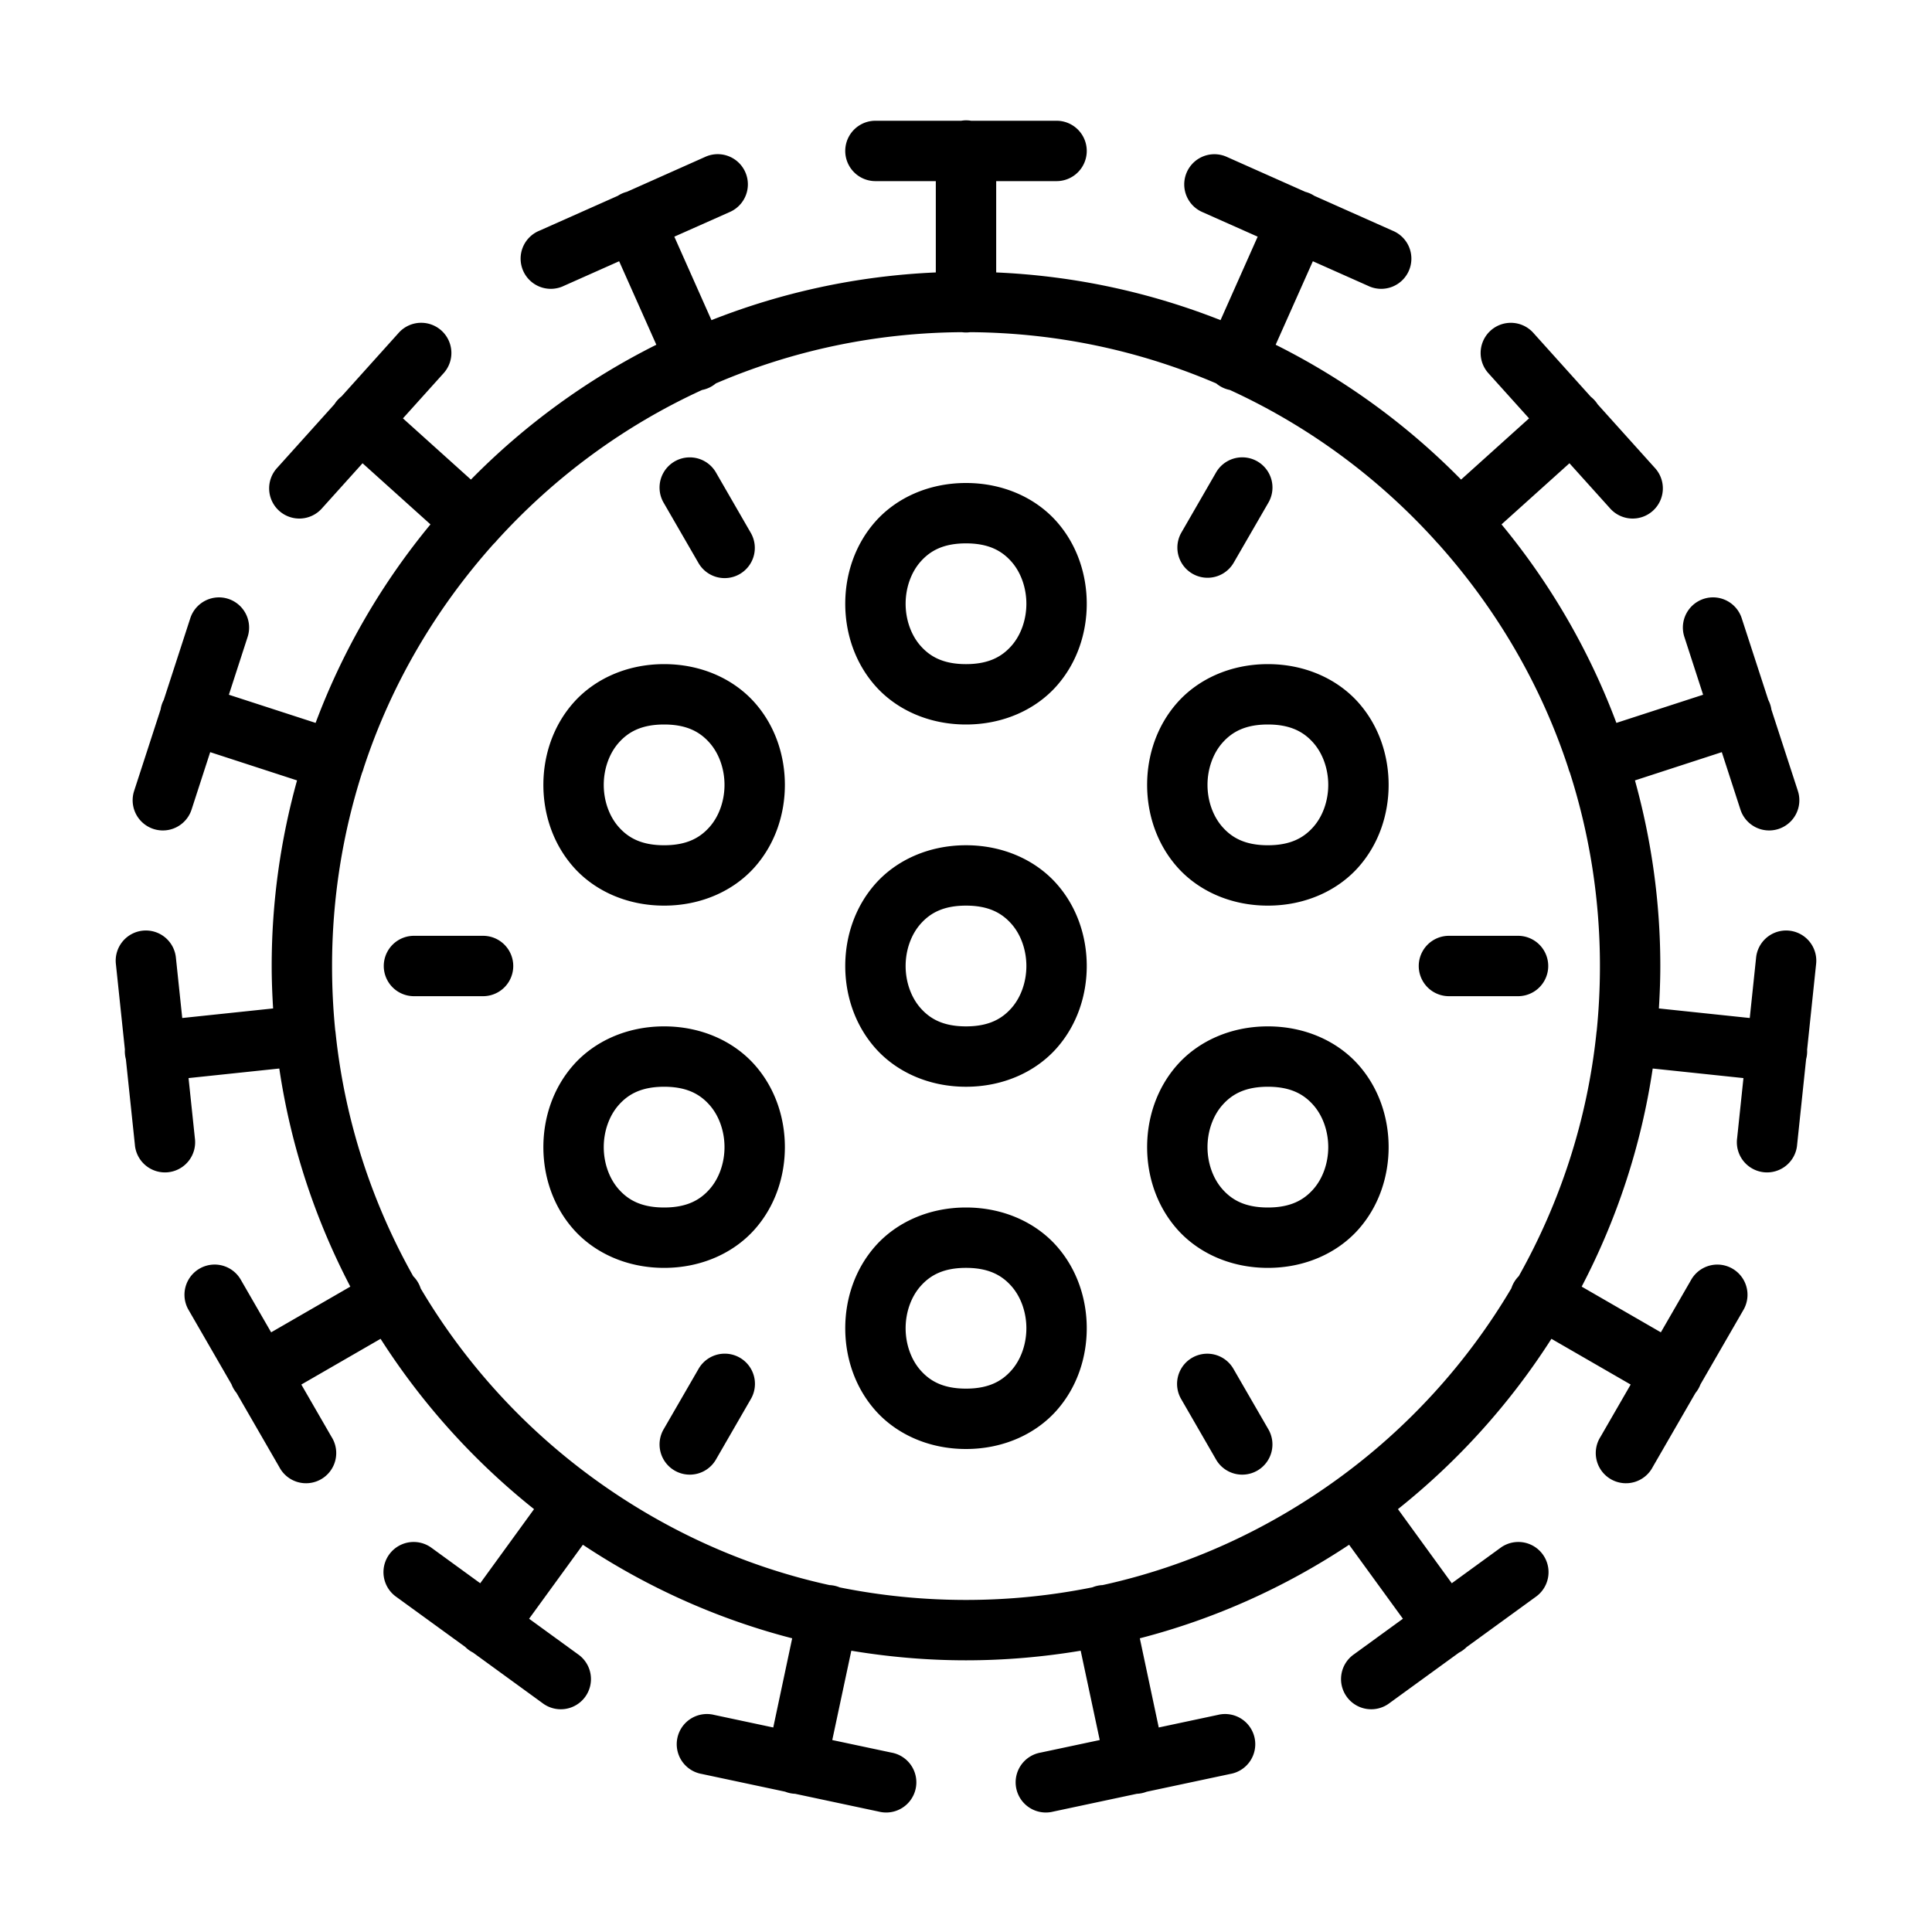 <svg fill="#000000" xmlns="http://www.w3.org/2000/svg"  viewBox="0 0 64 64" width="64px" height="64px"><path d="M 31.984 3.986 A 1 1 0 0 0 31.842 4 L 29 4 A 1 1 0 1 0 29 6 L 31 6 L 31 9.025 C 28.386 9.138 25.886 9.69 23.568 10.605 L 22.338 7.84 L 24.166 7.027 A 1 1 0 0 0 23.709 5.109 A 1 1 0 0 0 23.352 5.201 L 20.766 6.354 A 1 1 0 0 0 20.467 6.486 L 17.871 7.641 A 1 1 0 1 0 18.684 9.467 L 20.51 8.654 L 21.742 11.42 C 19.452 12.565 17.377 14.078 15.6 15.887 L 13.348 13.859 L 14.686 12.373 A 1 1 0 0 0 13.969 10.693 A 1 1 0 0 0 13.199 11.035 L 11.316 13.129 L 11.309 13.135 A 1 1 0 0 0 11.078 13.391 L 9.186 15.494 A 1 1 0 1 0 10.672 16.832 L 12.01 15.346 L 14.26 17.371 C 12.65 19.32 11.357 21.538 10.455 23.947 L 7.582 23.014 L 8.199 21.111 A 1 1 0 0 0 7.252 19.789 A 1 1 0 0 0 6.299 20.494 L 5.424 23.188 A 1 1 0 0 0 5.32 23.502 L 4.443 26.201 A 1 1 0 1 0 6.346 26.818 L 6.963 24.916 L 9.84 25.852 C 9.297 27.81 9 29.87 9 32 C 9 32.473 9.019 32.94 9.047 33.406 L 6.037 33.723 L 5.828 31.734 A 1 1 0 0 0 4.812 30.824 A 1 1 0 0 0 3.84 31.943 L 4.137 34.766 A 1 1 0 0 0 4.17 35.088 L 4.467 37.91 A 1 1 0 1 0 6.455 37.701 L 6.246 35.713 L 9.252 35.396 C 9.634 37.968 10.445 40.4 11.605 42.621 L 8.982 44.135 L 7.982 42.402 A 1 1 0 0 0 7.07 41.891 A 1 1 0 0 0 6.252 43.402 L 7.668 45.855 A 1 1 0 0 0 7.834 46.141 L 9.252 48.598 A 1 1 0 1 0 10.982 47.598 L 9.982 45.865 L 12.607 44.35 C 13.981 46.5 15.702 48.407 17.691 49.992 L 15.908 52.447 L 14.291 51.271 A 1 1 0 1 0 13.115 52.889 L 15.412 54.557 A 1 1 0 0 0 15.67 54.744 L 17.969 56.416 A 1 1 0 1 0 19.145 54.799 L 17.527 53.623 L 19.309 51.172 C 21.405 52.564 23.74 53.625 26.242 54.271 L 25.615 57.225 L 23.66 56.809 A 1 1 0 1 0 23.244 58.764 L 26.01 59.352 A 1 1 0 0 0 26.34 59.422 L 29.113 60.012 A 1 1 0 1 0 29.529 58.057 L 27.57 57.641 L 28.201 54.682 C 29.438 54.888 30.706 55 32 55 C 33.294 55 34.562 54.888 35.799 54.682 L 36.43 57.641 L 34.471 58.057 A 1 1 0 1 0 34.887 60.012 L 37.658 59.422 A 1 1 0 0 0 37.982 59.354 L 40.756 58.764 A 1 1 0 1 0 40.34 56.809 L 38.385 57.225 L 37.758 54.271 C 40.26 53.625 42.595 52.564 44.691 51.172 L 46.473 53.623 L 44.855 54.799 A 1 1 0 1 0 46.031 56.416 L 48.33 54.746 A 1 1 0 0 0 48.584 54.561 L 50.885 52.889 A 1 1 0 1 0 49.709 51.271 L 48.092 52.447 L 46.309 49.992 C 48.298 48.407 50.019 46.5 51.393 44.35 L 54.018 45.865 L 53.018 47.598 A 1 1 0 1 0 54.748 48.598 L 56.164 46.145 A 1 1 0 0 0 56.33 45.859 L 57.748 43.402 A 1 1 0 0 0 56.898 41.891 A 1 1 0 0 0 56.018 42.402 L 55.018 44.135 L 52.395 42.621 C 53.555 40.4 54.366 37.968 54.748 35.396 L 57.754 35.713 L 57.545 37.701 A 1 1 0 1 0 59.533 37.91 L 59.83 35.086 A 1 1 0 0 0 59.863 34.773 L 60.16 31.943 A 1 1 0 0 0 59.156 30.824 A 1 1 0 0 0 58.172 31.734 L 57.963 33.723 L 54.953 33.406 C 54.981 32.94 55 32.473 55 32 C 55 29.87 54.703 27.81 54.16 25.852 L 57.037 24.916 L 57.654 26.818 A 1 1 0 1 0 59.557 26.201 L 58.68 23.506 A 1 1 0 0 0 58.578 23.189 L 57.701 20.494 A 1 1 0 0 0 56.717 19.789 A 1 1 0 0 0 55.801 21.111 L 56.418 23.014 L 53.545 23.947 C 52.643 21.538 51.35 19.32 49.74 17.371 L 51.99 15.346 L 53.328 16.832 A 1 1 0 1 0 54.814 15.494 L 52.924 13.393 A 1 1 0 0 0 52.699 13.145 L 50.801 11.035 A 1 1 0 0 0 50 10.695 A 1 1 0 0 0 49.314 12.373 L 50.652 13.859 L 48.4 15.887 C 46.623 14.078 44.548 12.565 42.258 11.42 L 43.49 8.654 L 45.316 9.467 A 1 1 0 1 0 46.129 7.641 L 43.537 6.486 A 1 1 0 0 0 43.24 6.355 L 40.648 5.201 A 1 1 0 0 0 40.262 5.109 A 1 1 0 0 0 39.834 7.027 L 41.662 7.84 L 40.432 10.605 C 38.114 9.69 35.614 9.138 33 9.025 L 33 6 L 35 6 A 1 1 0 1 0 35 4 L 32.168 4 A 1 1 0 0 0 31.984 3.986 z M 31.863 11.004 A 1 1 0 0 0 32.139 11.004 C 35.033 11.023 37.786 11.627 40.289 12.701 A 1 1 0 0 0 40.74 12.918 C 43.334 14.107 45.636 15.806 47.531 17.891 C 47.535 17.895 47.539 17.9 47.543 17.904 A 1 1 0 0 0 47.631 18 C 49.543 20.133 51.035 22.648 51.949 25.434 A 1 1 0 0 0 52.004 25.594 C 52.649 27.613 53 29.765 53 32 C 53 32.718 52.965 33.427 52.895 34.127 C 52.894 34.134 52.893 34.141 52.893 34.148 A 1 1 0 0 0 52.881 34.242 C 52.574 37.139 51.671 39.854 50.311 42.275 A 1 1 0 0 0 50.066 42.676 C 48.6 45.155 46.644 47.3 44.322 48.986 C 42.027 50.653 39.393 51.879 36.525 52.508 A 1 1 0 0 0 36.189 52.582 C 34.836 52.855 33.435 53 32 53 C 30.567 53 29.167 52.857 27.814 52.584 C 27.814 52.584 27.813 52.582 27.812 52.582 A 1 1 0 0 0 27.477 52.508 C 24.599 51.877 21.955 50.645 19.654 48.969 C 17.345 47.287 15.397 45.15 13.936 42.682 A 1 1 0 0 0 13.689 42.277 C 12.328 39.854 11.425 37.136 11.119 34.236 A 1 1 0 0 0 11.105 34.131 C 11.035 33.43 11 32.72 11 32 C 11 29.767 11.35 27.616 11.994 25.598 A 1 1 0 0 0 12.045 25.449 C 12.956 22.668 14.441 20.157 16.346 18.025 A 1 1 0 0 0 16.361 18.01 A 1 1 0 0 0 16.453 17.91 C 18.351 15.817 20.657 14.11 23.258 12.918 A 1 1 0 0 0 23.713 12.701 C 26.216 11.627 28.968 11.022 31.863 11.004 z M 41.16 15.15 A 1 1 0 0 0 40.277 15.662 L 39.133 17.645 A 1 1 0 0 0 40.865 18.645 L 42.01 16.664 A 1 1 0 0 0 41.16 15.15 z M 22.811 15.152 A 1 1 0 0 0 21.99 16.664 L 23.135 18.645 A 1 1 0 1 0 24.867 17.645 L 23.723 15.662 A 1 1 0 0 0 22.811 15.152 z M 32 16 C 30.75 16 29.685 16.505 29.002 17.273 C 28.319 18.042 28 19.028 28 20 C 28 20.972 28.319 21.958 29.002 22.727 C 29.685 23.495 30.75 24 32 24 C 33.25 24 34.315 23.495 34.998 22.727 C 35.681 21.958 36 20.972 36 20 C 36 19.028 35.681 18.042 34.998 17.273 C 34.315 16.505 33.25 16 32 16 z M 32 18 C 32.75 18 33.185 18.245 33.502 18.602 C 33.819 18.958 34 19.472 34 20 C 34 20.528 33.819 21.042 33.502 21.398 C 33.185 21.755 32.75 22 32 22 C 31.25 22 30.815 21.755 30.498 21.398 C 30.181 21.042 30 20.528 30 20 C 30 19.472 30.181 18.958 30.498 18.602 C 30.815 18.245 31.25 18 32 18 z M 22 22 C 20.75 22 19.685 22.505 19.002 23.273 C 18.319 24.042 18 25.028 18 26 C 18 26.972 18.319 27.958 19.002 28.727 C 19.685 29.495 20.75 30 22 30 C 23.25 30 24.315 29.495 24.998 28.727 C 25.681 27.958 26 26.972 26 26 C 26 25.028 25.681 24.042 24.998 23.273 C 24.315 22.505 23.25 22 22 22 z M 42 22 C 40.75 22 39.685 22.505 39.002 23.273 C 38.319 24.042 38 25.028 38 26 C 38 26.972 38.319 27.958 39.002 28.727 C 39.685 29.495 40.75 30 42 30 C 43.25 30 44.315 29.495 44.998 28.727 C 45.681 27.958 46 26.972 46 26 C 46 25.028 45.681 24.042 44.998 23.273 C 44.315 22.505 43.25 22 42 22 z M 22 24 C 22.75 24 23.185 24.245 23.502 24.602 C 23.819 24.958 24 25.472 24 26 C 24 26.528 23.819 27.042 23.502 27.398 C 23.185 27.755 22.75 28 22 28 C 21.25 28 20.815 27.755 20.498 27.398 C 20.181 27.042 20 26.528 20 26 C 20 25.472 20.181 24.958 20.498 24.602 C 20.815 24.245 21.25 24 22 24 z M 42 24 C 42.75 24 43.185 24.245 43.502 24.602 C 43.819 24.958 44 25.472 44 26 C 44 26.528 43.819 27.042 43.502 27.398 C 43.185 27.755 42.75 28 42 28 C 41.25 28 40.815 27.755 40.498 27.398 C 40.181 27.042 40 26.528 40 26 C 40 25.472 40.181 24.958 40.498 24.602 C 40.815 24.245 41.25 24 42 24 z M 32 28 C 30.75 28 29.685 28.505 29.002 29.273 C 28.319 30.042 28 31.028 28 32 C 28 32.972 28.319 33.958 29.002 34.727 C 29.685 35.495 30.75 36 32 36 C 33.25 36 34.315 35.495 34.998 34.727 C 35.681 33.958 36 32.972 36 32 C 36 31.028 35.681 30.042 34.998 29.273 C 34.315 28.505 33.25 28 32 28 z M 32 30 C 32.75 30 33.185 30.245 33.502 30.602 C 33.819 30.958 34 31.472 34 32 C 34 32.528 33.819 33.042 33.502 33.398 C 33.185 33.755 32.75 34 32 34 C 31.25 34 30.815 33.755 30.498 33.398 C 30.181 33.042 30 32.528 30 32 C 30 31.472 30.181 30.958 30.498 30.602 C 30.815 30.245 31.25 30 32 30 z M 13.713 31 A 1 1 0 1 0 13.713 33 L 16.002 33 A 1 1 0 1 0 16.002 31 L 13.713 31 z M 47.998 31 A 1 1 0 1 0 47.998 33 L 50.287 33 A 1 1 0 1 0 50.287 31 L 47.998 31 z M 22 34 C 20.75 34 19.685 34.505 19.002 35.273 C 18.319 36.042 18 37.028 18 38 C 18 38.972 18.319 39.958 19.002 40.727 C 19.685 41.495 20.75 42 22 42 C 23.25 42 24.315 41.495 24.998 40.727 C 25.681 39.958 26 38.972 26 38 C 26 37.028 25.681 36.042 24.998 35.273 C 24.315 34.505 23.25 34 22 34 z M 42 34 C 40.75 34 39.685 34.505 39.002 35.273 C 38.319 36.042 38 37.028 38 38 C 38 38.972 38.319 39.958 39.002 40.727 C 39.685 41.495 40.75 42 42 42 C 43.25 42 44.315 41.495 44.998 40.727 C 45.681 39.958 46 38.972 46 38 C 46 37.028 45.681 36.042 44.998 35.273 C 44.315 34.505 43.25 34 42 34 z M 22 36 C 22.75 36 23.185 36.245 23.502 36.602 C 23.819 36.958 24 37.472 24 38 C 24 38.528 23.819 39.042 23.502 39.398 C 23.185 39.755 22.75 40 22 40 C 21.25 40 20.815 39.755 20.498 39.398 C 20.181 39.042 20 38.528 20 38 C 20 37.472 20.181 36.958 20.498 36.602 C 20.815 36.245 21.25 36 22 36 z M 42 36 C 42.75 36 43.185 36.245 43.502 36.602 C 43.819 36.958 44 37.472 44 38 C 44 38.528 43.819 39.042 43.502 39.398 C 43.185 39.755 42.75 40 42 40 C 41.25 40 40.815 39.755 40.498 39.398 C 40.181 39.042 40 38.528 40 38 C 40 37.472 40.181 36.958 40.498 36.602 C 40.815 36.245 41.25 36 42 36 z M 32 40 C 30.75 40 29.685 40.505 29.002 41.273 C 28.319 42.042 28 43.028 28 44 C 28 44.972 28.319 45.958 29.002 46.727 C 29.685 47.495 30.75 48 32 48 C 33.25 48 34.315 47.495 34.998 46.727 C 35.681 45.958 36 44.972 36 44 C 36 43.028 35.681 42.042 34.998 41.273 C 34.315 40.505 33.25 40 32 40 z M 32 42 C 32.75 42 33.185 42.245 33.502 42.602 C 33.819 42.958 34 43.472 34 44 C 34 44.528 33.819 45.042 33.502 45.398 C 33.185 45.755 32.75 46 32 46 C 31.25 46 30.815 45.755 30.498 45.398 C 30.181 45.042 30 44.528 30 44 C 30 43.472 30.181 42.958 30.498 42.602 C 30.815 42.245 31.25 42 32 42 z M 24.018 44.842 A 1 1 0 0 0 23.135 45.355 L 21.99 47.336 A 1.001 1.001 0 1 0 23.723 48.338 L 24.867 46.355 A 1 1 0 0 0 24.018 44.842 z M 39.953 44.844 A 1 1 0 0 0 39.133 46.355 L 40.277 48.338 A 1.001 1.001 0 1 0 42.01 47.336 L 40.865 45.355 A 1 1 0 0 0 39.953 44.844 z"/></svg>
